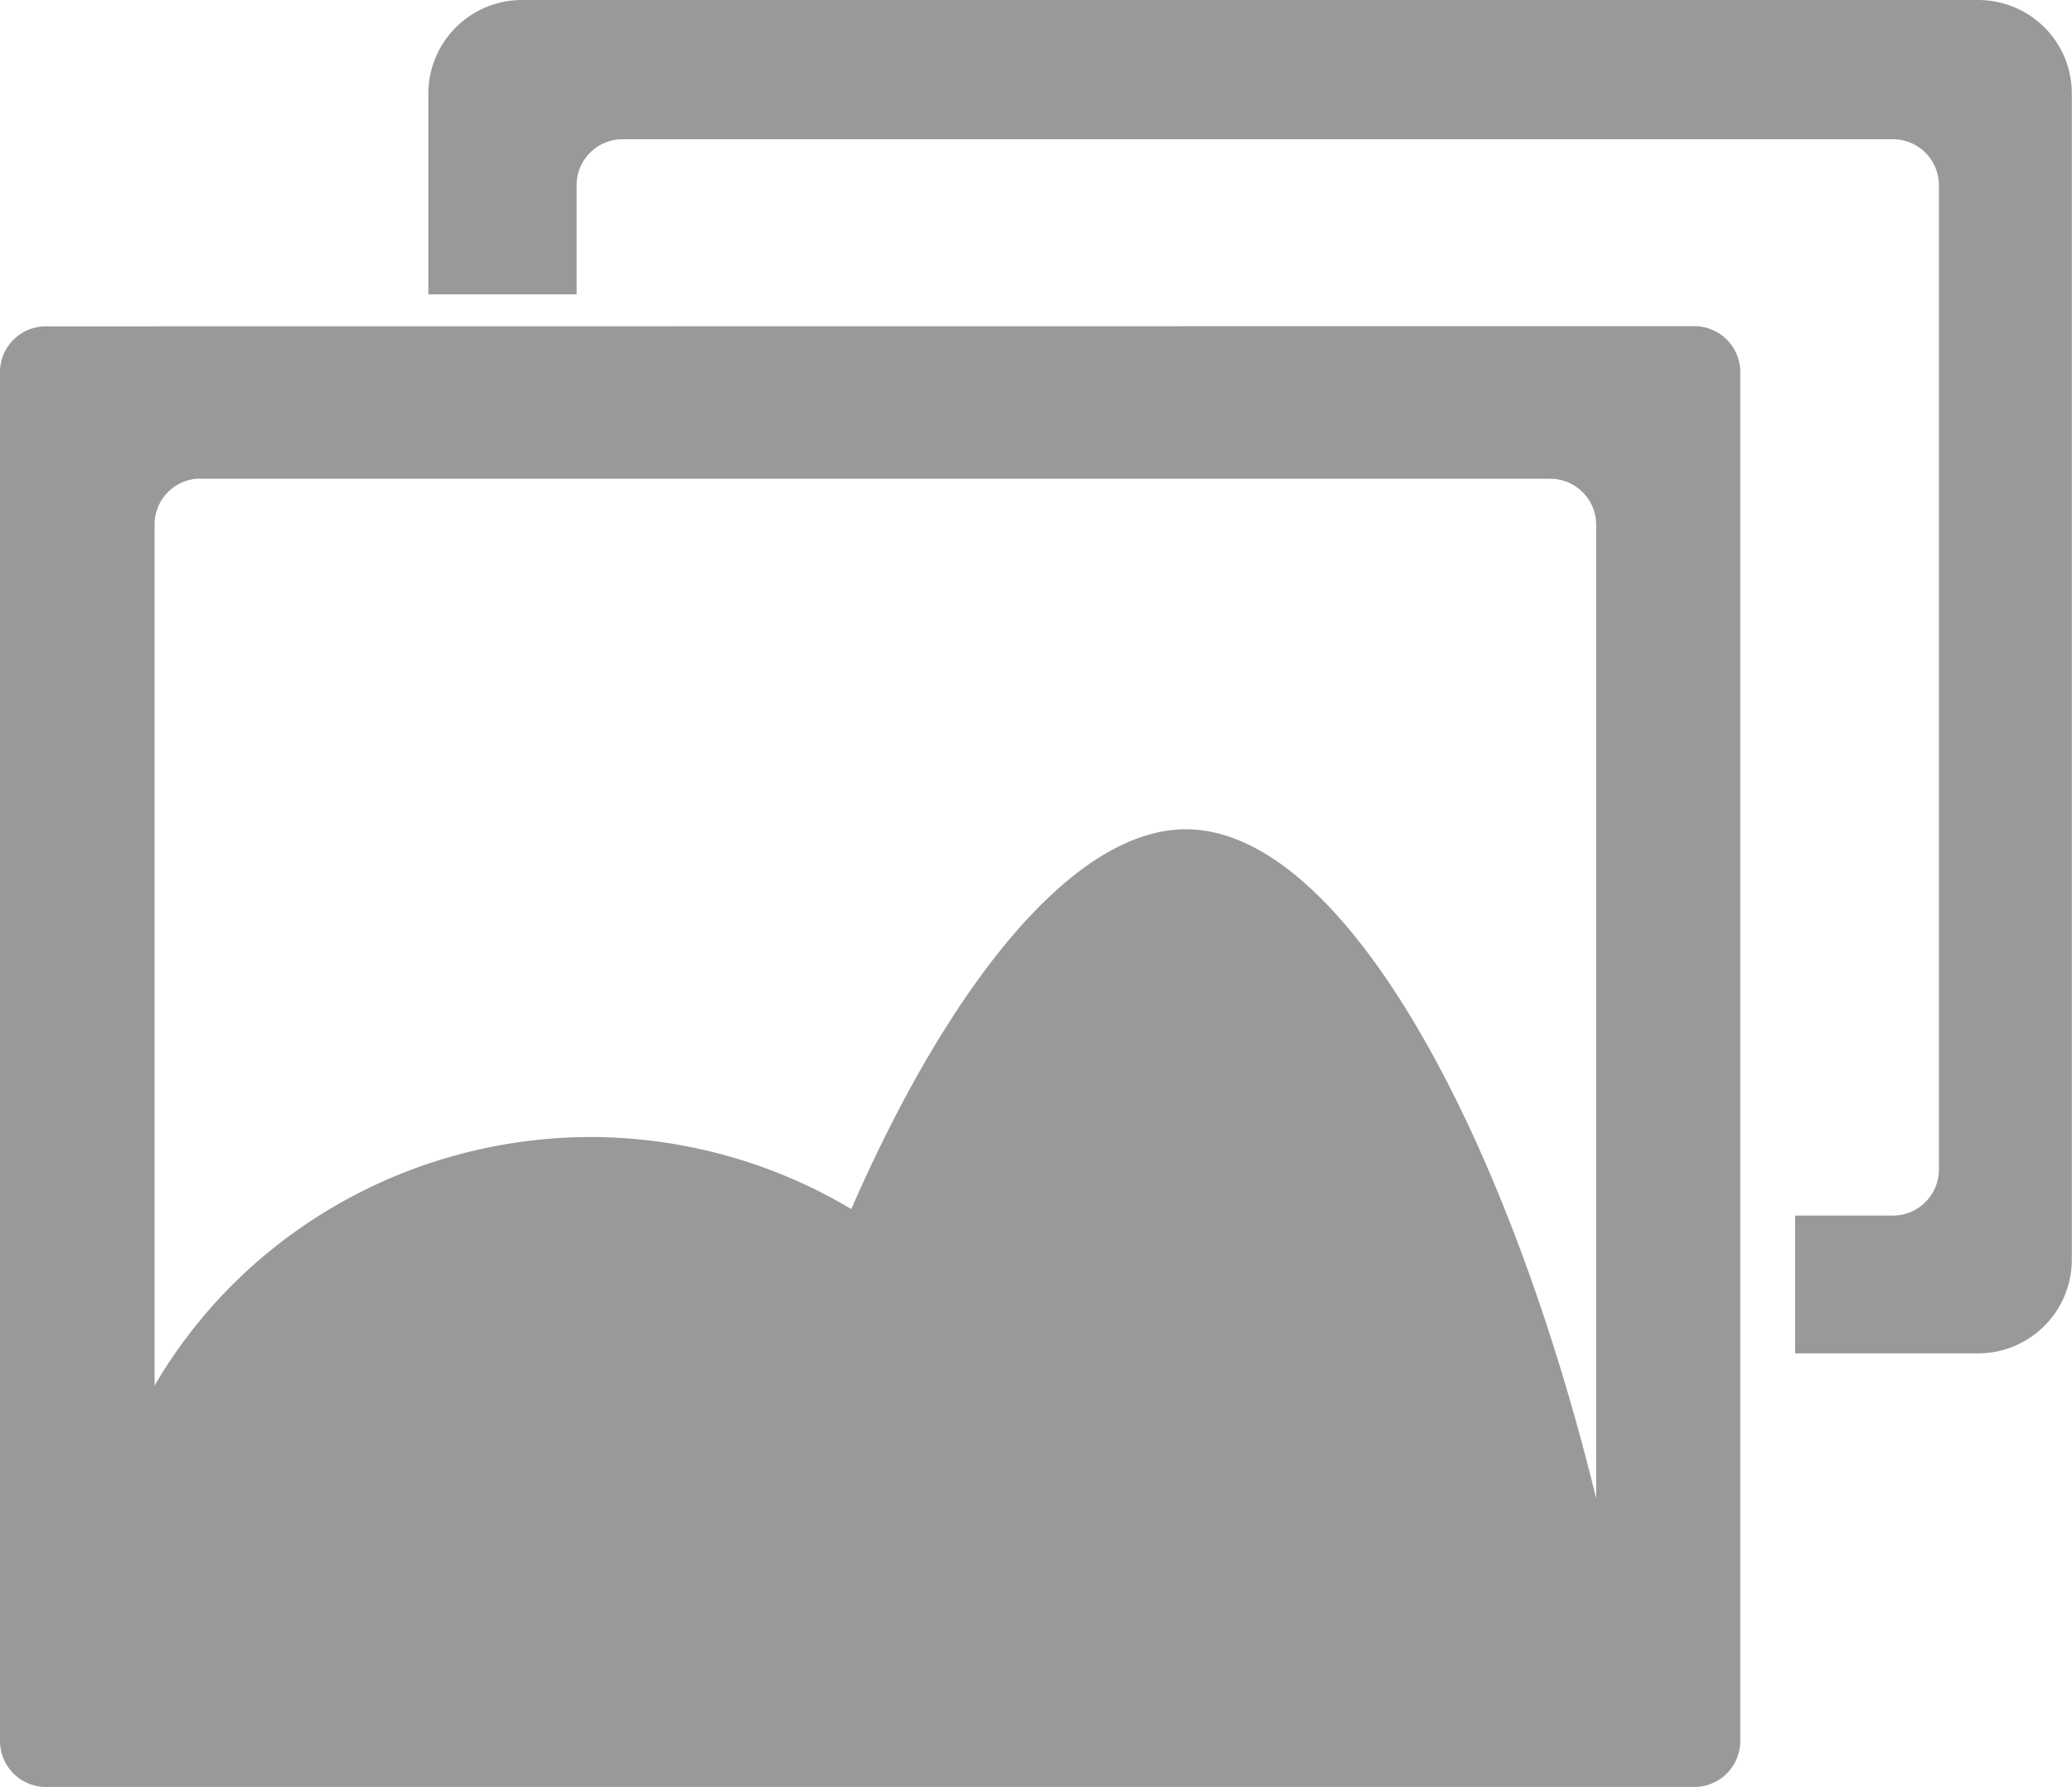 <?xml version="1.0" encoding="UTF-8" standalone="no"?>
<!-- Created with Inkscape (http://www.inkscape.org/) -->

<svg
   xmlns:dc="http://purl.org/dc/elements/1.1/"
   xmlns:cc="http://creativecommons.org/ns#"
   xmlns:rdf="http://www.w3.org/1999/02/22-rdf-syntax-ns#"
   xmlns:svg="http://www.w3.org/2000/svg"
   xmlns="http://www.w3.org/2000/svg"
   xmlns:sodipodi="http://sodipodi.sourceforge.net/DTD/sodipodi-0.dtd"
   xmlns:inkscape="http://www.inkscape.org/namespaces/inkscape"
   width="11.474mm"
   height="9.896mm"
   viewBox="0 0 11.474 9.896"
   version="1.1"
   id="svg1499"
   inkscape:version="0.92.4 (5da689c313, 2019-01-14)"
   sodipodi:docname="photos.svg">
  <defs
     id="defs1493" />
  <sodipodi:namedview
     id="base"
     pagecolor="#ffffff"
     bordercolor="#666666"
     borderopacity="1.0"
     inkscape:pageopacity="0.0"
     inkscape:pageshadow="2"
     inkscape:zoom="11.2"
     inkscape:cx="11.363252"
     inkscape:cy="8.1854558"
     inkscape:document-units="mm"
     inkscape:current-layer="svg1499"
     showgrid="false"
     inkscape:window-width="2560"
     inkscape:window-height="1361"
     inkscape:window-x="-9"
     inkscape:window-y="-9"
     inkscape:window-maximized="1" />
  <path
     inkscape:connector-curvature="0"
     style="fill:#999999;fill-opacity:1;stroke:none;stroke-width:0.873;stroke-linecap:round;stroke-miterlimit:4;stroke-dasharray:none;stroke-opacity:1"
     d="M 2.892,0 C 2.604,0 2.372,0.232 2.372,0.52 V 1.63 H 3.193 V 1.026 c 0,-0.141 0.114,-0.255 0.255,-0.255 h 7.034 c 0.141,0 0.255,0.114 0.255,0.255 v 5.45 c 0,0.141 -0.114,0.255 -0.255,0.255 H 9.941 V 7.494 h 1.012 c 0.288,0 0.52,-0.232 0.52,-0.52 V 0.52 C 11.474,0.232 11.242,0 10.953,0 Z M 0.255,1.807 C 0.114,1.807 0,1.92 0,2.061 v 7.579 c 0,0.141 0.114,0.255 0.255,0.255 h 9.127 c 0.141,0 0.255,-0.114 0.255,-0.255 V 2.061 c 0,-0.141 -0.114,-0.255 -0.255,-0.255 z m 0.856,0.844 h 7.473 c 0.141,0 0.255,0.114 0.255,0.255 V 8.297 C 8.338,6.25 7.434,4.592 6.567,4.592 c -0.624,0 -1.31,0.86 -1.853,2.103 A 2.79,2.743 0 0 0 3.271,6.296 2.79,2.743 0 0 0 0.856,7.672 V 2.905 c 0,-0.141 0.114,-0.255 0.255,-0.255 z"
     id="rect829"
     inkscape:label="photos" />
</svg>
